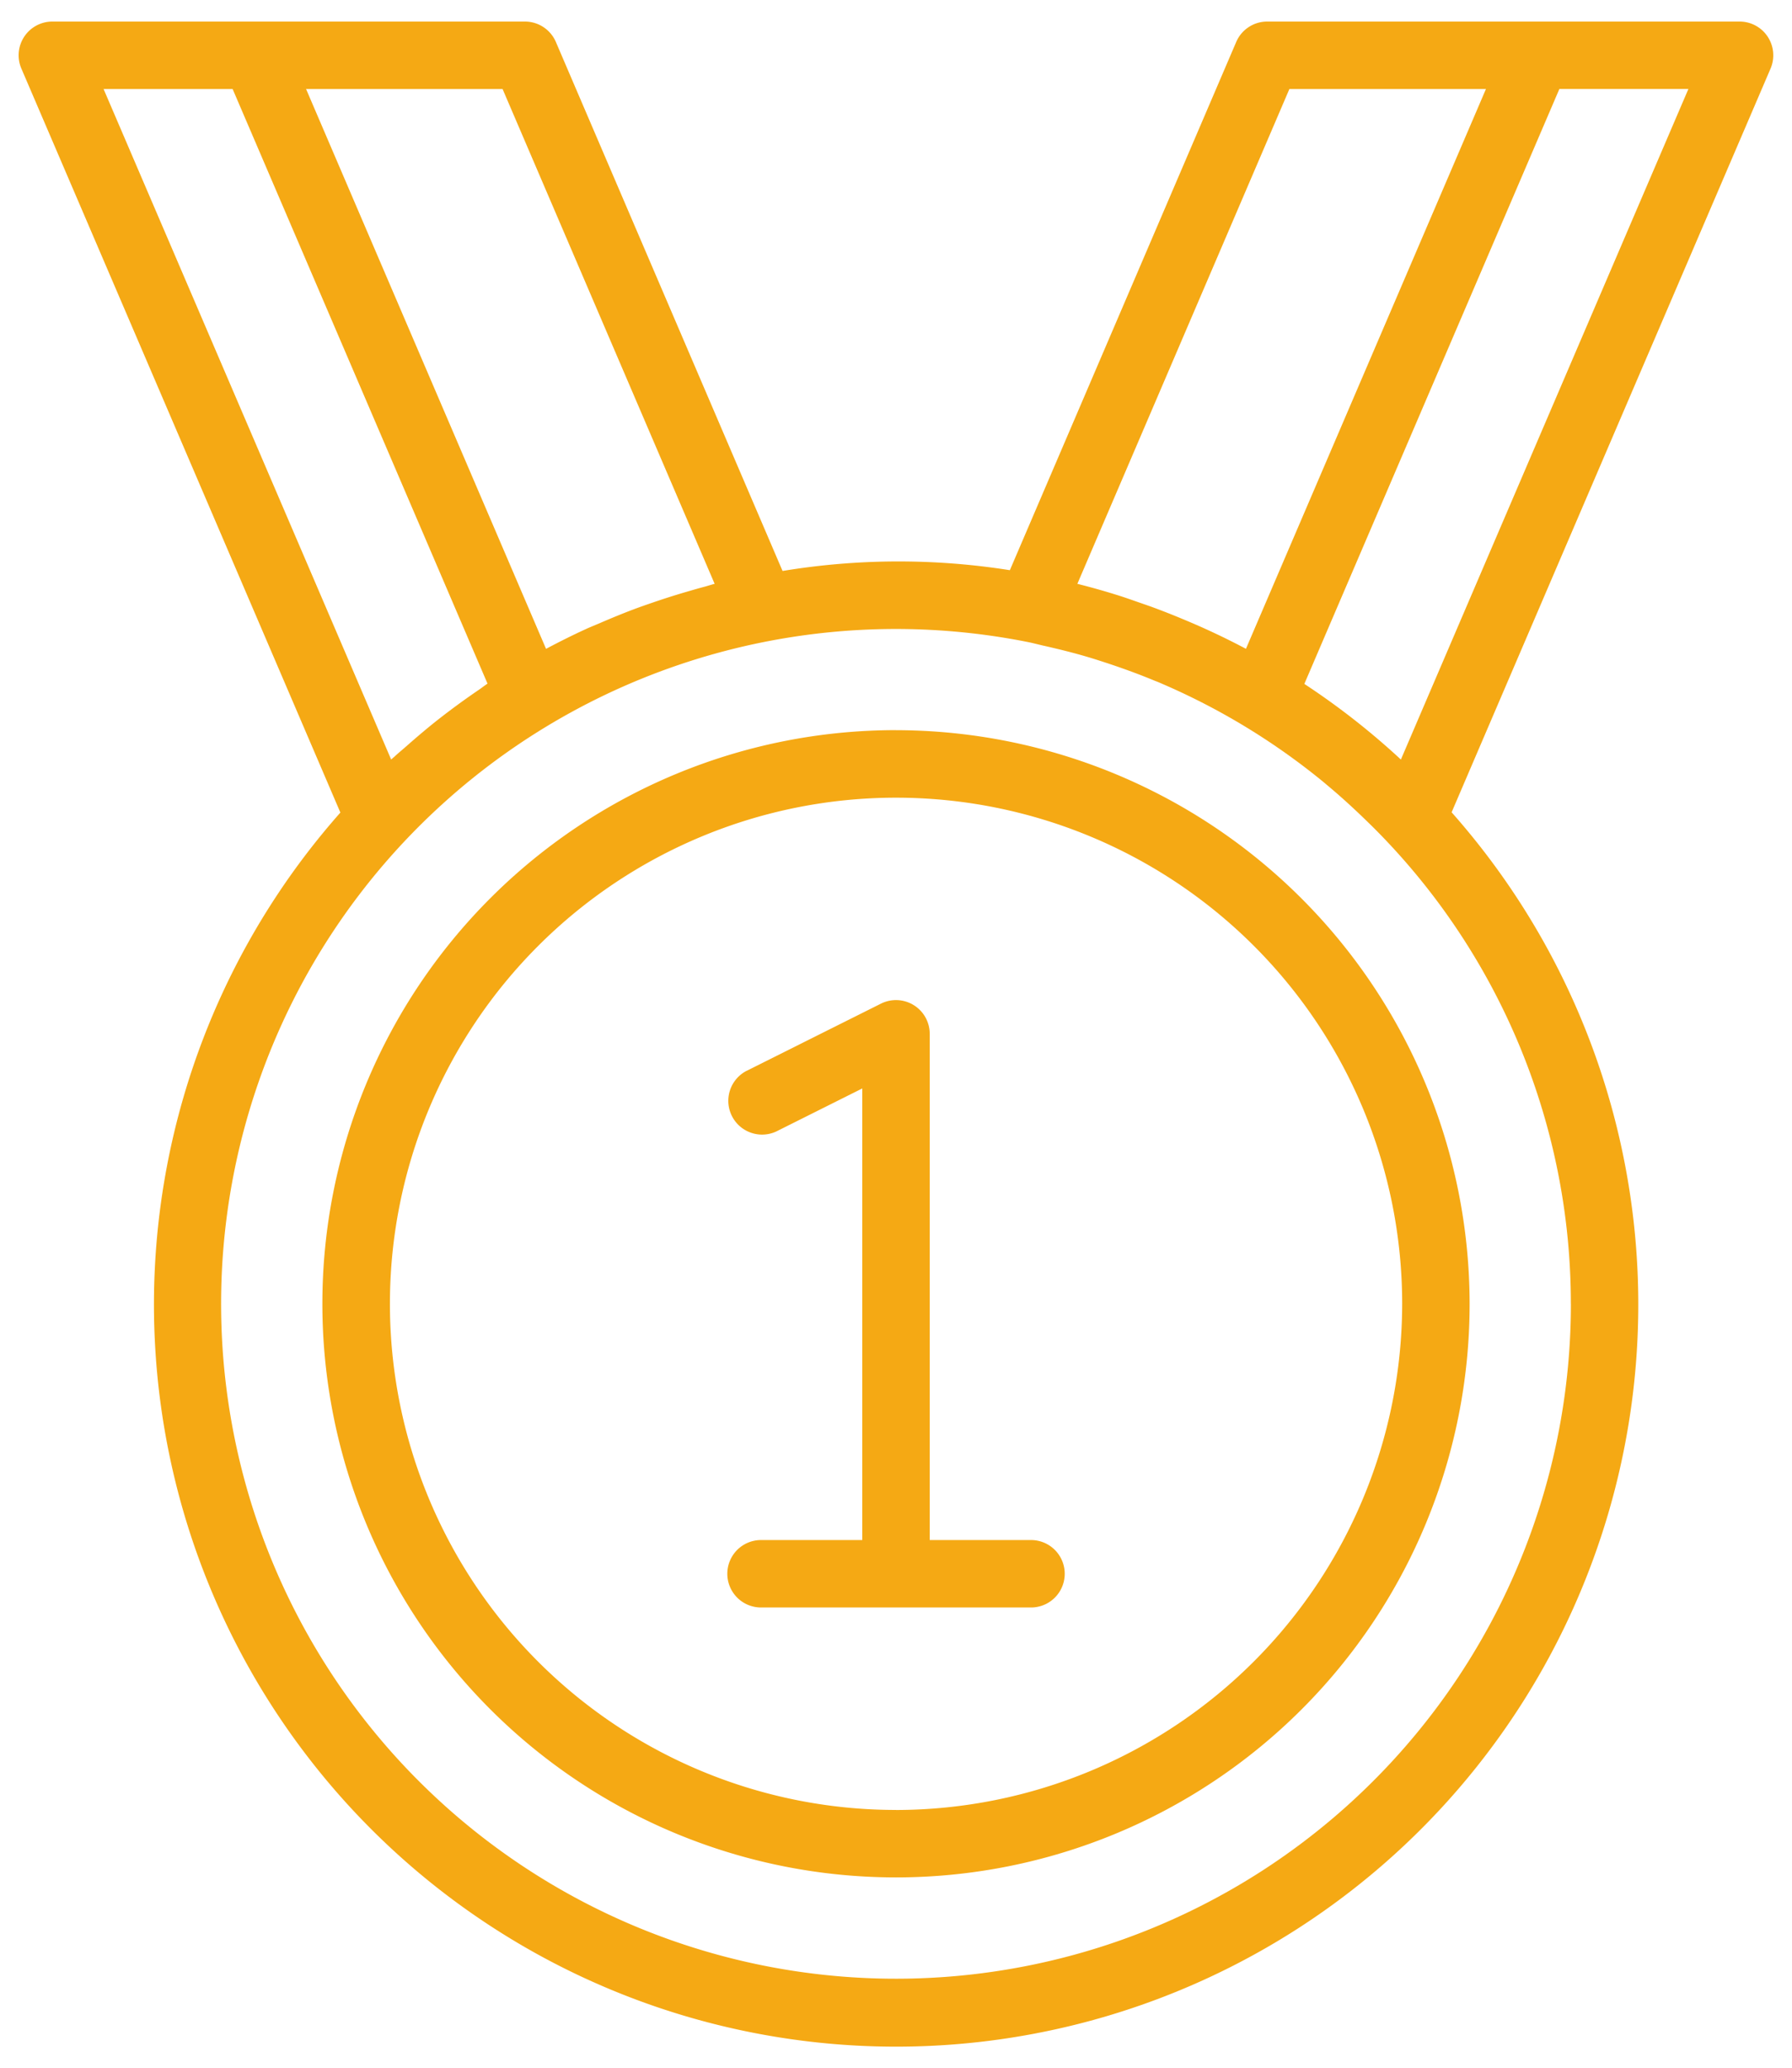 <svg width="39" height="45" fill="none" xmlns="http://www.w3.org/2000/svg"><path d="M19.5 15.89a12.484 12.484 0 1012.484 12.485A12.498 12.498 0 0019.5 15.891zm0 23.5a11.015 11.015 0 1111.016-11.015A11.028 11.028 0 0119.5 39.391z" fill="#F5A914"/><path d="M22.438 33.516h-2.204V22.5a.734.734 0 00-1.063-.657l-2.937 1.469a.735.735 0 00.657 1.314l1.875-.938v9.828h-2.203a.734.734 0 000 1.468h5.875a.734.734 0 000-1.468z" fill="#F5A914"/><path d="M38.472.8a.733.733 0 00-.613-.331H27.58a.734.734 0 00-.676.445l-4.926 11.495a15.504 15.504 0 00-4.947.017L12.098.914a.734.734 0 00-.675-.445H1.14a.734.734 0 00-.675 1.023l6.943 16.192a16.152 16.152 0 1024.184-.006l6.941-16.185a.735.735 0 00-.062-.694zm-10.41 1.138h4.277L27.116 14.12a15.893 15.893 0 00-1.378-.648 15.985 15.985 0 00-.615-.243c-.098-.037-.198-.07-.297-.105-.165-.057-.33-.117-.497-.169a15.715 15.715 0 00-.842-.239c-.013-.003-.026-.008-.04-.01l4.615-10.77zm-17.124 0l4.615 10.768c-.07.018-.138.04-.208.06-.127.033-.253.07-.38.107-.253.073-.504.153-.752.238-.127.044-.253.087-.377.133-.268.1-.53.208-.791.321-.094.04-.19.078-.282.12-.298.136-.59.282-.879.436L6.661 1.937h4.277zm-8.683 0h2.808l5.547 12.94c-.064.042-.124.09-.188.134a16.346 16.346 0 00-.954.701c-.216.173-.427.353-.635.537-.083.073-.17.143-.25.219a1.39 1.39 0 00-.07.061L2.254 1.937zm31.933 26.437A14.688 14.688 0 119.625 17.502a14.683 14.683 0 0112.746-3.529c.12.024.235.056.353.082.332.075.662.157.985.254.113.034.224.07.335.106.36.118.717.247 1.065.391.052.021.103.04.154.063a14.711 14.711 0 013.547 2.156l.067.057c.315.262.617.54.91.827.053.052.107.104.16.158a14.636 14.636 0 014.24 10.308zm-3.7-11.845a16.066 16.066 0 00-2.101-1.646l5.55-12.947h2.808L30.488 16.53z" fill="#F5A914"/></svg>